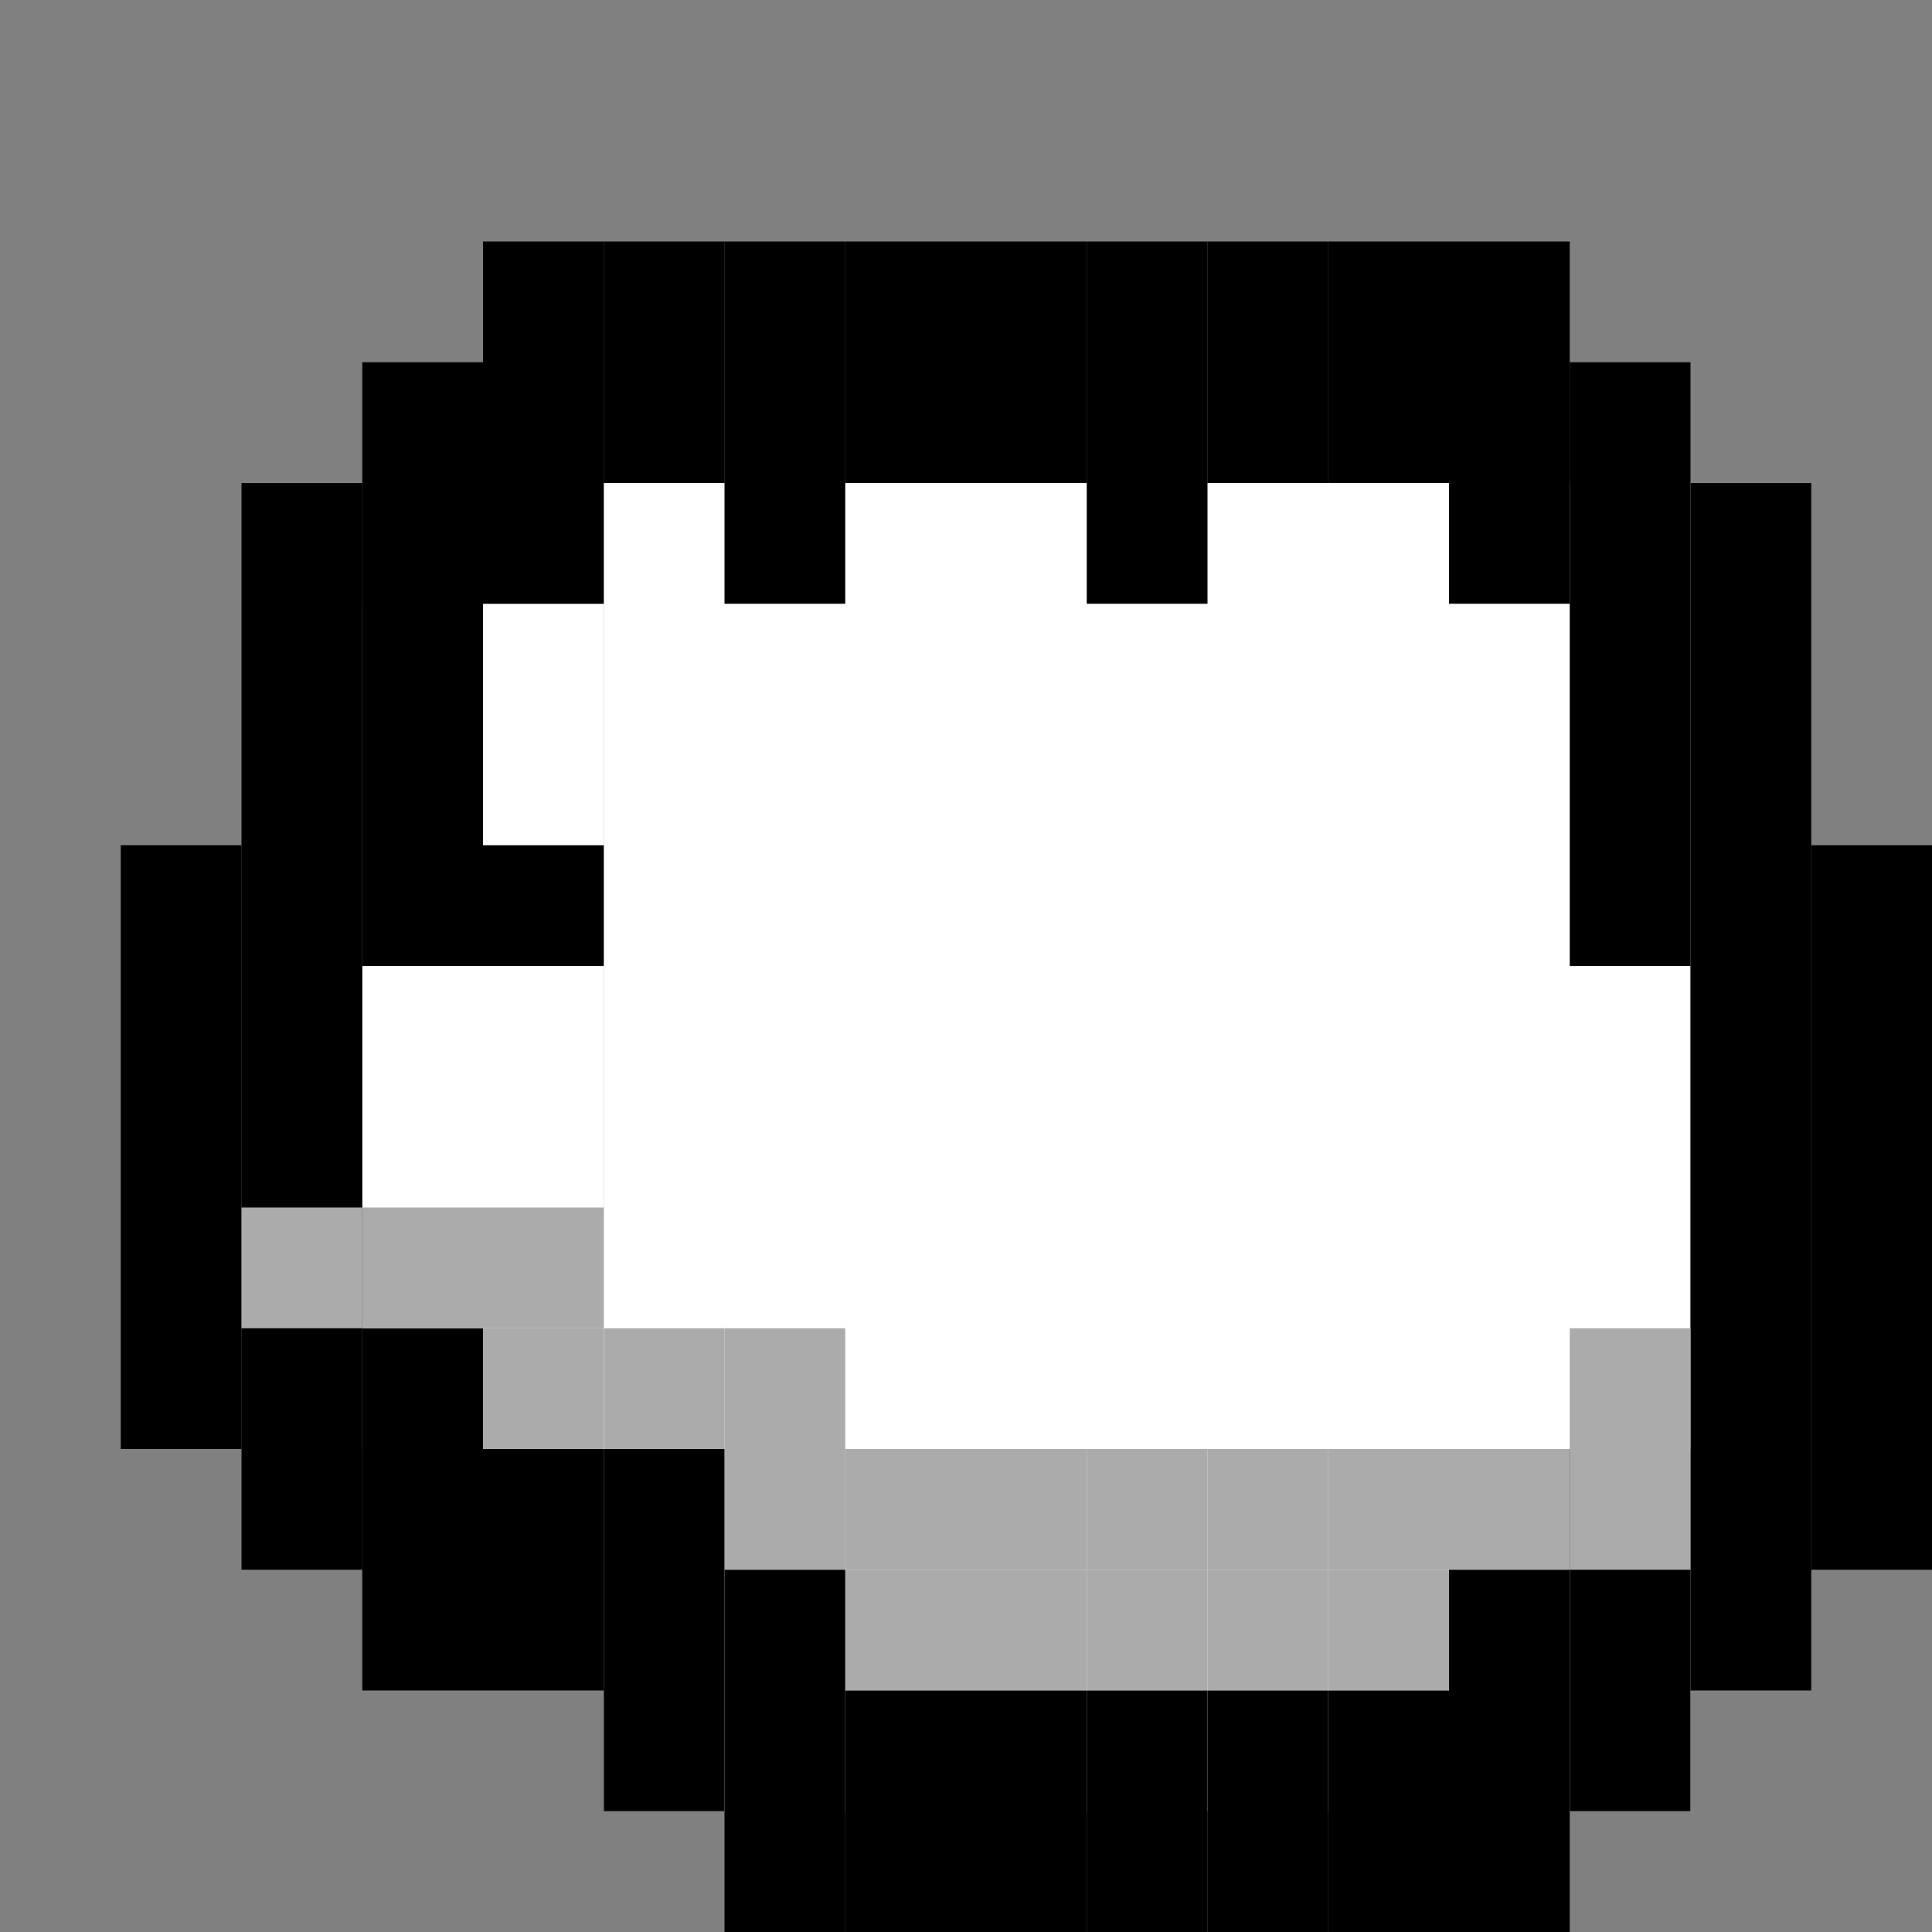 <svg width="16" height="16" viewBox="0 0 16 16" fill="none" xmlns="http://www.w3.org/2000/svg">
<rect x="0" y="0" width="16" height="16" fill="#808080" stroke="none"/>
<rect x="5" y="4" width="9" height="11" fill="white"/>
<rect x="12" y="13" width="1" height="1" transform="rotate(-90 12 13)" fill="#ABABAB"/>
<rect x="11" y="13" width="1" height="1" transform="rotate(-90 11 13)" fill="#ABABAB"/>
<rect x="11" y="14" width="1" height="1" transform="rotate(-90 11 14)" fill="#ABABAB"/>
<rect x="10" y="13" width="1" height="1" transform="rotate(-90 10 13)" fill="#ABABAB"/>
<rect x="10" y="14" width="1" height="1" transform="rotate(-90 10 14)" fill="#ABABAB"/>
<rect x="9" y="13" width="1" height="1" transform="rotate(-90 9 13)" fill="#ABABAB"/>
<rect x="8" y="13" width="1" height="1" transform="rotate(-90 8 13)" fill="#ABABAB"/>
<rect x="7" y="13" width="1" height="1" transform="rotate(-90 7 13)" fill="#ABABAB"/>
<rect x="6" y="13" width="1" height="1" transform="rotate(-90 6 13)" fill="#ABABAB"/>
<rect x="5" y="12" width="1" height="1" transform="rotate(-90 5 12)" fill="#ABABAB"/>
<rect x="9" y="14" width="1" height="1" transform="rotate(-90 9 14)" fill="#ABABAB"/>
<rect x="8" y="14" width="1" height="1" transform="rotate(-90 8 14)" fill="#ABABAB"/>
<rect x="7" y="14" width="1" height="1" transform="rotate(-90 7 14)" fill="#ABABAB"/>
<rect x="3" y="5" width="2" height="7" fill="white"/>
<rect x="2" y="4" width="1" height="9" fill="black"/>
<rect x="14" y="4" width="1" height="10" fill="black"/>
<rect x="15" y="7" width="1" height="6" fill="black"/>
<rect x="3" y="3" width="1" height="5" fill="black"/>
<rect x="4" y="7" width="1" height="1" fill="black"/>
<rect x="13" y="3" width="1" height="5" fill="black"/>
<rect x="4" y="2" width="1" height="3" fill="black"/>
<rect x="3" y="11" width="1" height="3" fill="black"/>
<rect x="6" y="2" width="1" height="3" fill="black"/>
<rect x="5" y="2" width="1" height="2" fill="black"/>
<rect x="6" y="13" width="1" height="3" fill="black"/>
<rect x="5" y="12" width="1" height="3" fill="black"/>
<rect x="4" y="12" width="1" height="2" fill="black"/>
<rect x="13" y="12" width="1" height="3" fill="black"/>
<rect x="7" y="14" width="1" height="2" fill="black"/>
<rect x="8" y="14" width="1" height="2" fill="black"/>
<rect x="9" y="14" width="1" height="2" fill="black"/>
<rect x="10" y="14" width="1" height="2" fill="black"/>
<rect x="11" y="14" width="1" height="2" fill="black"/>
<rect x="12" y="13" width="1" height="3" fill="black"/>
<rect x="7" y="2" width="1" height="2" fill="black"/>
<rect x="8" y="2" width="1" height="2" fill="black"/>
<rect x="10" y="2" width="1" height="2" fill="black"/>
<rect x="11" y="2" width="1" height="2" fill="black"/>
<rect x="12" y="2" width="1" height="3" fill="black"/>
<rect x="9" y="2" width="1" height="3" fill="black"/>
<rect x="1" y="7" width="1" height="5" fill="black"/>
<rect x="4" y="12" width="1" height="1" transform="rotate(-90 4 12)" fill="#ABABAB"/>
<rect x="2" y="11" width="1" height="1" transform="rotate(-90 2 11)" fill="#ABABAB"/>
<rect x="3" y="11" width="1" height="1" transform="rotate(-90 3 11)" fill="#ABABAB"/>
<rect x="4" y="11" width="1" height="1" transform="rotate(-90 4 11)" fill="#ABABAB"/>
<rect x="6" y="12" width="1" height="1" transform="rotate(-90 6 12)" fill="#ABABAB"/>
<rect x="13" y="13" width="2" height="1" transform="rotate(-90 13 13)" fill="#ABABAB"/>
</svg>
